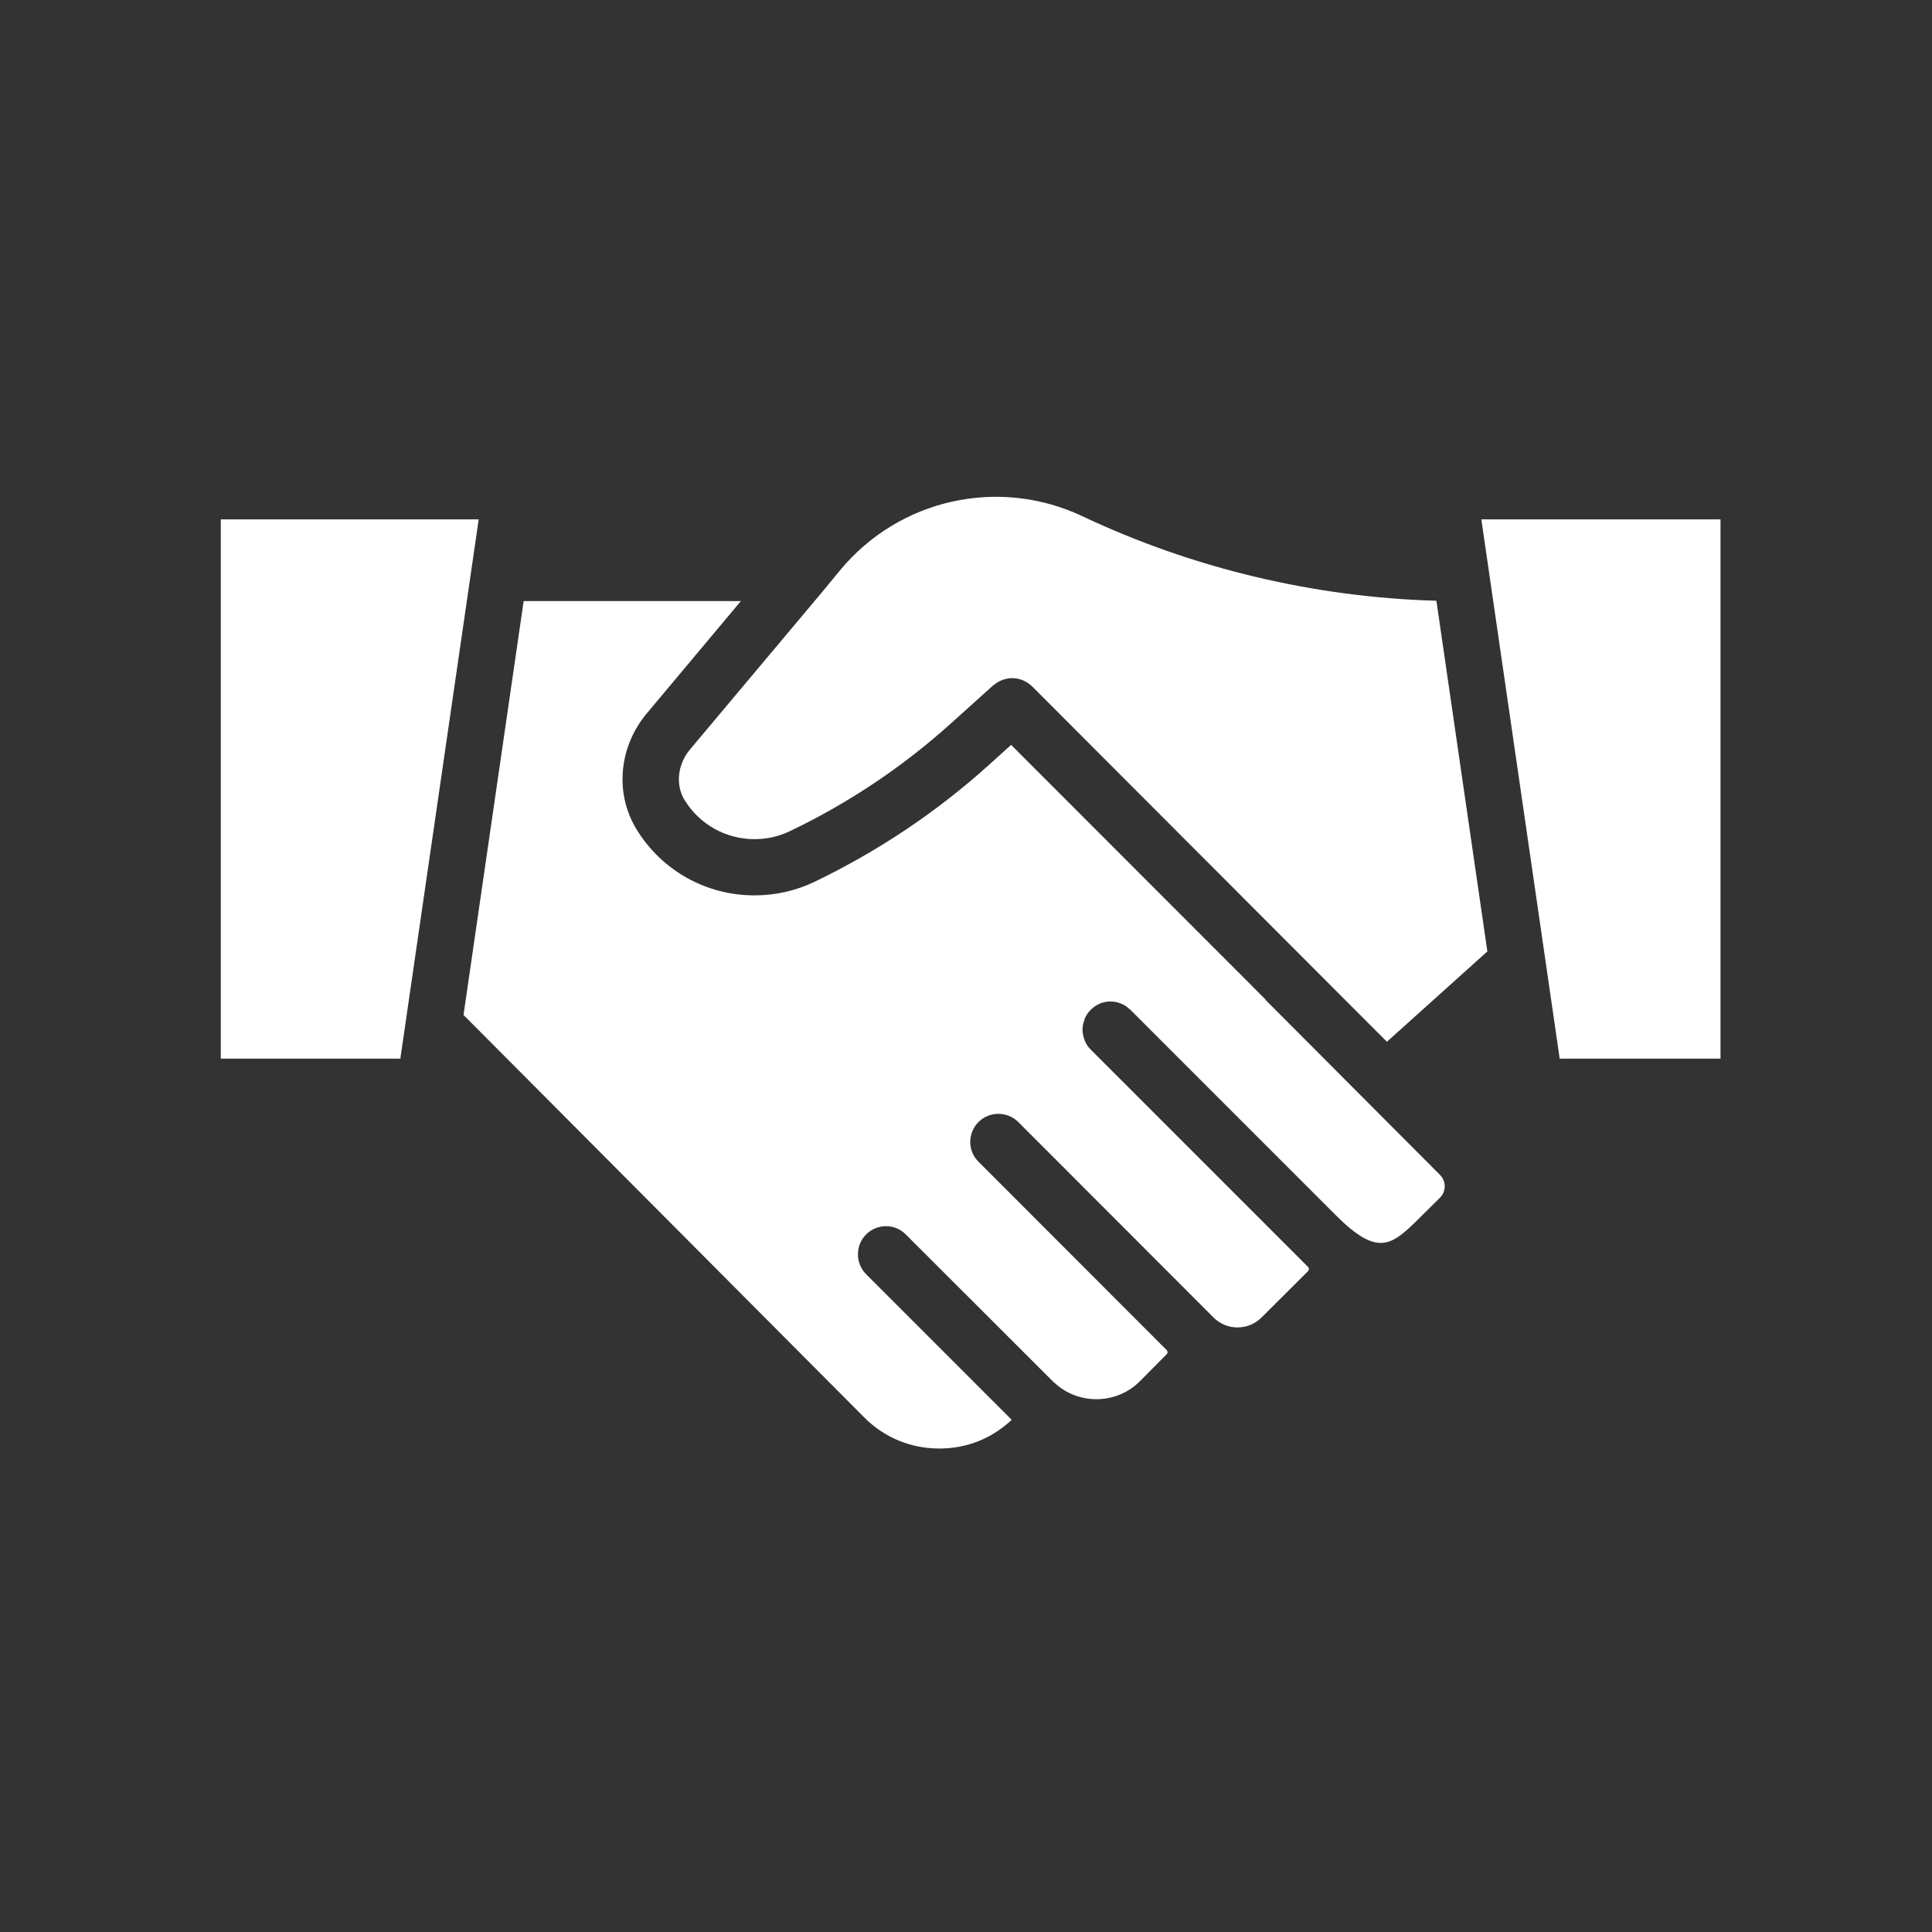 <svg width="70" height="70" viewBox="0 0 70 70" fill="none" xmlns="http://www.w3.org/2000/svg">
<rect x="0" y="0" width="70" height="70" fill="#333333" stroke="none"/>
<path d="M45.85 36.211L36.635 26.988L35.8 27.742C33.912 29.44 31.794 30.852 29.505 31.953C28.82 32.279 28.093 32.441 27.339 32.441C25.587 32.441 23.991 31.552 23.068 30.058C22.267 28.754 22.416 27.063 23.435 25.847L26.843 21.779H18.973L16.794 36.774L31.312 51.355C32.031 52.082 33.002 52.483 34.028 52.483C35.053 52.483 35.943 52.109 36.656 51.443L31.38 46.167C30.986 45.766 30.986 45.121 31.38 44.727C31.78 44.326 32.425 44.326 32.819 44.727L38.19 50.092H38.197C39.066 50.914 40.452 50.893 41.294 50.051L42.271 49.066C42.312 49.033 42.312 48.958 42.271 48.917L35.454 42.092C35.053 41.698 35.053 41.053 35.454 40.652C35.848 40.258 36.493 40.258 36.893 40.652L43.711 47.477L43.962 47.729C44.444 48.218 45.232 48.218 45.714 47.729L47.391 46.058C47.391 46.058 47.425 46.01 47.425 45.983C47.425 45.949 47.412 45.922 47.391 45.902L46.95 45.46L39.514 38.024C39.419 37.929 39.345 37.813 39.297 37.691C39.297 37.691 39.297 37.684 39.297 37.678C39.25 37.562 39.222 37.433 39.222 37.304C39.222 37.175 39.25 37.053 39.297 36.937C39.297 36.931 39.297 36.924 39.297 36.917C39.399 36.666 39.603 36.469 39.854 36.36C39.976 36.313 40.098 36.285 40.234 36.285C40.37 36.285 40.492 36.313 40.608 36.36C40.614 36.36 40.621 36.36 40.628 36.367C40.743 36.414 40.852 36.489 40.94 36.577C40.947 36.577 40.954 36.584 40.954 36.584L40.995 36.625L48.389 44.021C49.965 45.589 50.427 45.134 51.54 44.021L52.172 43.396C52.403 43.165 52.403 42.798 52.172 42.567L45.843 36.218L45.85 36.211Z" fill="white"/>
<path d="M39.216 18.703C36.18 17.27 32.568 18.078 30.429 20.672L29.825 21.406L24.997 27.158C24.548 27.694 24.467 28.448 24.806 28.991C25.35 29.874 26.3 30.404 27.339 30.404C27.787 30.404 28.215 30.309 28.623 30.112C30.741 29.1 32.697 27.79 34.435 26.227L35.99 24.828C35.99 24.828 36.004 24.822 36.011 24.815C36.099 24.747 36.194 24.686 36.296 24.645C36.303 24.638 36.316 24.638 36.33 24.632C36.432 24.598 36.547 24.57 36.669 24.57C36.941 24.57 37.199 24.679 37.396 24.869L50.25 37.745L53.89 34.472L52.043 21.766C47.622 21.643 43.208 20.591 39.216 18.703Z" fill="white"/>
<path d="M8 18.818V38.357H14.512C14.512 38.309 14.512 38.262 14.526 38.214L17.344 18.818H8Z" fill="white"/>
<path d="M53.672 18.818L56.49 38.214C56.497 38.262 56.504 38.309 56.504 38.357H62.337V18.818H53.672Z" fill="white"/>
</svg>
